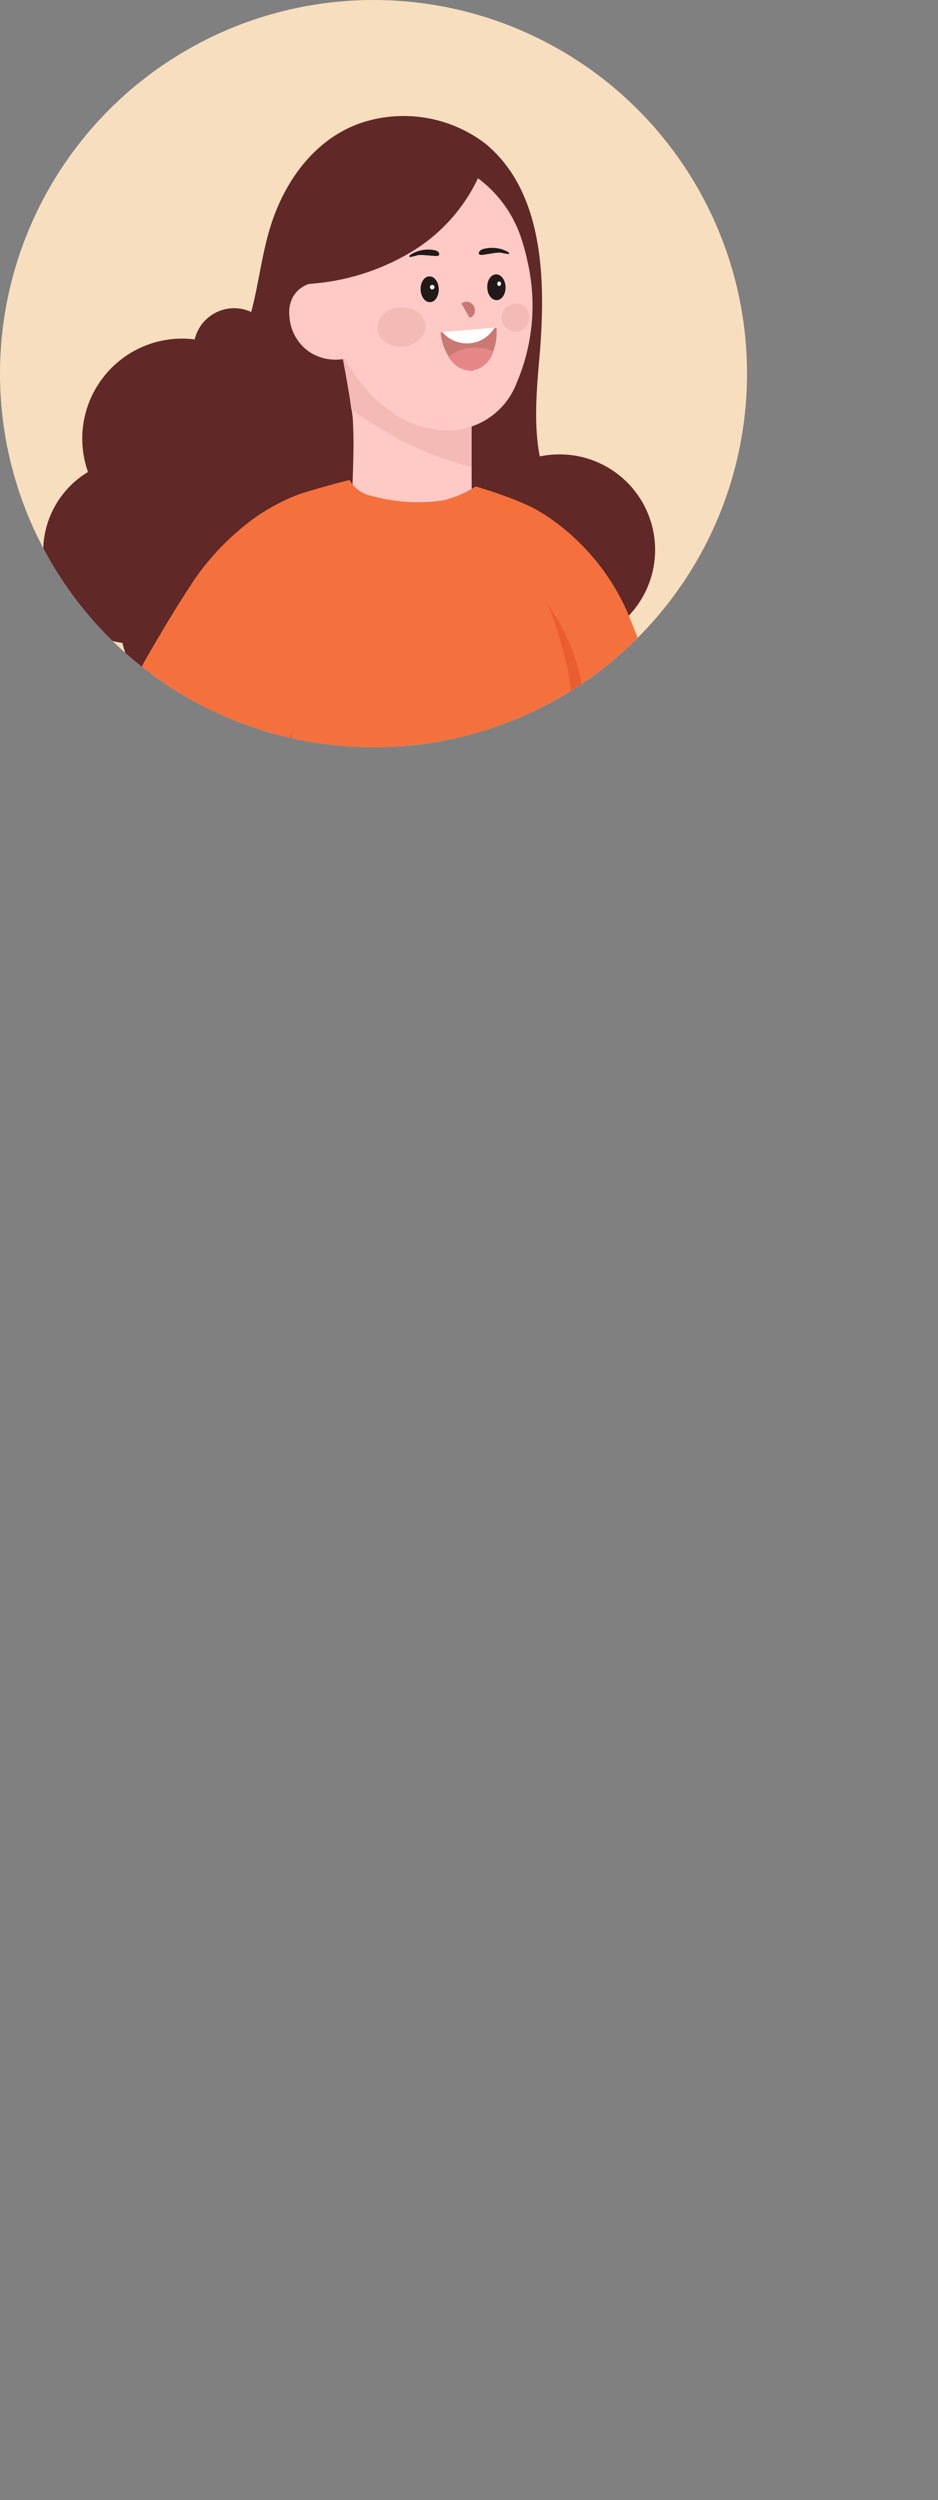 <svg xmlns="http://www.w3.org/2000/svg" xmlns:xlink="http://www.w3.org/1999/xlink" viewBox="0 0 129.08 343.93"><rect x="0" y="0" width="129.08" height="343.93" fill="#808080" stroke="none"/><defs><style>.cls-1{fill:none;}.cls-2{clip-path:url(#clip-path);}.cls-3{fill:#f7debe;}.cls-4{fill:#602826;}.cls-5{fill:#ffcac5;}.cls-6,.cls-7{fill:#f4bab6;}.cls-7{opacity:0.3;}.cls-8{fill:#efb4b3;}.cls-9{fill:#397272;}.cls-10{fill:#326b69;}.cls-11{fill:#f4713d;}.cls-12{fill:#ea5d30;}.cls-13{fill:#211a17;}.cls-14{fill:#c97872;}.cls-15{fill:#fff;}.cls-16{fill:#e58786;}</style><clipPath id="clip-path"><circle class="cls-1" cx="51.4" cy="51.4" r="51.4"/></clipPath></defs><g id="圖層_2" data-name="圖層 2"><g id="圖層_1-2" data-name="圖層 1"><g class="cls-2"><circle class="cls-3" cx="51.4" cy="51.4" r="51.4"/><path class="cls-4" d="M90.15,75.64A13.14,13.14,0,0,0,77,62.51a13.57,13.57,0,0,0-2.72.28c-1.06-5.3-.14-11.75.11-15.67.61-9.07.31-20.87-7.61-27.37A18.52,18.52,0,0,0,49.43,17C43,19.34,39,25.31,37.18,31.3c-1.18,3.85-1.59,7.81-2.61,11.62a5.58,5.58,0,0,0-7.78,3.78,12.5,12.5,0,0,0-1.74-.12A13.76,13.76,0,0,0,12.11,64.93a12.74,12.74,0,0,0,4.74,23.52,13.33,13.33,0,0,0,13,10.29c.27,0,.55,0,.82,0A14.54,14.54,0,0,0,57.09,100,14.52,14.52,0,0,0,79.78,88.49,13.15,13.15,0,0,0,90.15,75.64Z"/><polygon class="cls-5" points="74.88 332.58 76.76 328.4 75.09 293.94 90.45 293.94 87.2 327.98 90.34 330.91 99.32 337.8 82.28 337.8 75.72 336.75 74.88 332.58"/><path class="cls-4" d="M107.7,341.24a1.76,1.76,0,0,0-.28-.64c-.57-.81-1.75-1.15-2.57-1.62l-.83-.49-3.47-2-6.25-3.89-6.89-4.81L76.55,328,74.75,332c-.56,1.19-.83,2.07-1.38,3.26a6.72,6.72,0,0,0-.69,2,2.33,2.33,0,0,0,0,.53,3.5,3.5,0,0,0,.44,1.45A4.4,4.4,0,0,0,74.86,341a8.74,8.74,0,0,0,3.08.73c6.63.72,13.25,1.46,19.91,1.86a42,42,0,0,0,7.09.21C106.41,343.68,108.1,343,107.7,341.24Z"/><polygon class="cls-5" points="30.64 330.75 32.64 326.63 31.95 292.14 47.31 292.57 43.09 326.51 46.14 329.52 54.92 336.67 37.89 336.18 31.36 334.95 30.64 330.75"/><path class="cls-4" d="M63.2,340.35a2,2,0,0,0-.26-.65c-.55-.82-1.72-1.19-2.53-1.69l-.81-.51-3.41-2.12-6.14-4.07-6.75-5-10.86-.1-1.92,4c-.59,1.17-.89,2.05-1.47,3.22a6.64,6.64,0,0,0-.75,2,3.08,3.08,0,0,0,0,.53,3.39,3.39,0,0,0,.4,1.46,4.34,4.34,0,0,0,1.72,1.78,8.57,8.57,0,0,0,3.06.82c6.6.91,13.2,1.83,19.84,2.43a42.11,42.11,0,0,0,7.09.41C61.84,342.75,63.54,342.16,63.2,340.35Z"/><path class="cls-5" d="M119.69,187a31.71,31.71,0,0,0,2-2.75h0l.15-.22c.5-.79,1-1.6,1.4-2.43l-.37-.63c-.55-1-1.06-1.94-1.58-2.92-.14.46-.25.89-.32,1.07-.22.6-.47,1.19-.73,1.77a35.36,35.36,0,0,1-1.94,3.71,3.56,3.56,0,0,0-.71,1.84,1.19,1.19,0,0,0,.06.37,1.34,1.34,0,0,0,.39.62l0,0,.09.06a.84.84,0,0,0,.65.14l.1,0h0a1.42,1.42,0,0,0,.58-.42Z"/><path class="cls-6" d="M118.18,187.52l-.09-.06,0,0a1.34,1.34,0,0,1-.39-.62l.34-.5,2.19-3.23c.17-.24.51-1,.86-1,.55,0,.47.93.34,1.24a2.57,2.57,0,0,1-.31.56A23.57,23.57,0,0,1,118.18,187.52Z"/><path class="cls-5" d="M119.83,189.15l.42-.54q.44-.54.84-1.11c.46-.65.9-1.32,1.31-2,.32-.53.62-1.07.91-1.62.2-.39.4-.78.58-1.17l-1-1.75c-.35-.61-.68-1.23-1-1.85a13.67,13.67,0,0,0-.75,2.15l-.25.64a33.58,33.58,0,0,1-2.43,4.83c-.13.23-.27.46-.39.69a2.65,2.65,0,0,0-.32,1.15c0,.67.59,1.37,1.24,1.24a1.36,1.36,0,0,0,.68-.46Z"/><path class="cls-6" d="M120.25,188.61a13.47,13.47,0,0,1,.45-1.85c.48-1.53,1.29-2.95,1.68-4.51l0,.21a.27.27,0,0,1,.11-.05.47.47,0,0,1,.35.25,3.6,3.6,0,0,1,.49,1.22c-.29.55-.59,1.09-.91,1.62-.41.68-.85,1.35-1.31,2Q120.68,188.07,120.25,188.61Z"/><path class="cls-5" d="M122.27,192.17l.21-.4a21.58,21.58,0,0,0,1.13-2.78,37.57,37.57,0,0,0,1.09-4.33c0-.14.06-.28.08-.42-.64-1.09-1.27-2.18-1.9-3.28-.31-.55-.62-1.11-.92-1.68a1.39,1.39,0,0,0-.12.28,4.44,4.44,0,0,0-.06,1.5,20.28,20.28,0,0,1,0,2.7c0,.16,0,.32,0,.48h0a19.81,19.81,0,0,1-.53,2.93c0,.1,0,.21-.08.32a13.83,13.83,0,0,0-.77,3.95c0,.57.2,1.25.75,1.38a1,1,0,0,0,.88-.27A2,2,0,0,0,122.27,192.17Z"/><path class="cls-7" d="M124.78,184.24c-.64-1.09-1.27-2.18-1.9-3.28S121.82,179,121.3,178c-.14.46-.25.89-.32,1.07-.14.37-.28.72-.43,1.08a25.16,25.16,0,0,1,1.87,4.76c.3,1,.57,2,.81,3,.12.36.25.71.38,1.06a37.57,37.57,0,0,0,1.09-4.33C124.73,184.52,124.76,184.38,124.78,184.24Z"/><path class="cls-8" d="M11.57,191.86a14.42,14.42,0,0,0,.45,1.59c.46,1.4,1,2.77,1.42,4.18a6.55,6.55,0,0,1,.38,1.86,2.32,2.32,0,0,1-.66,1.73,1.44,1.44,0,0,1-1.75.22,2.37,2.37,0,0,1-.79-1.44c-.19-.71-.38-1.42-.58-2.13-.26-1-.52-1.91-.73-2.88a10.3,10.3,0,0,1,0-6c.23-.6,1.67-2.38,2.1-1a6.29,6.29,0,0,1-.09,1.83A9.47,9.47,0,0,0,11.57,191.86Z"/><path class="cls-6" d="M10.74,193.1a14.25,14.25,0,0,0,.45,1.58c.46,1.4,1,2.78,1.42,4.19a6.55,6.55,0,0,1,.38,1.86,2.33,2.33,0,0,1-.66,1.73,1.46,1.46,0,0,1-1.75.22,2.45,2.45,0,0,1-.79-1.44c-.19-.71-.38-1.42-.58-2.13-.26-1-.52-1.91-.73-2.88a10.33,10.33,0,0,1,0-6c.23-.59,1.67-2.38,2.1-1a6.22,6.22,0,0,1-.09,1.82A9.57,9.57,0,0,0,10.74,193.1Z"/><path class="cls-5" d="M129,190.27q-2-4.94-3.94-9.87a74.05,74.05,0,0,0-4-8.85c-.69-1.22-1.61-2.81-2.38-4l-11.07-20.36-7-12.87a79.39,79.39,0,0,1-4.24-8.64,69.18,69.18,0,0,1-3.09-11.52c-1.61-8-2.92-16.11-5.63-23.81-2.07-5.87-5-11.55-9.54-15.83C71.38,68.16,62,65.73,52.9,66.35a36.66,36.66,0,0,0-4.66.6,38.88,38.88,0,0,0-12.06,4.5,27.81,27.81,0,0,0-9.54,8.66,38.81,38.81,0,0,0-2.14,3.63c-2.47,4.72-4.07,9.84-6.07,14.78-3.56,8.77-8.67,17.07-10.33,26.39-1.72,9.68,2.48,33.13,2.46,46.85-.28,5.22-2.2,11.86-2.66,14.74a26.46,26.46,0,0,0-.49,6.93,51.62,51.62,0,0,0,1.51,7.17,3.27,3.27,0,0,0,.42,1.06,1.12,1.12,0,0,0,1.77.1c1-1.31.44-3.26.12-4.71a25.84,25.84,0,0,1-.76-4.09,8.41,8.41,0,0,1,.82-3.84c.39-.89.74-1.8,1.15-2.69.11-.24.23-.49.37-.73,0-.09.1-.18.16-.27a2.71,2.71,0,0,1,1.08-1,1.8,1.8,0,0,1,1.42-.1c.43.23.42.79.45,1.22a5.75,5.75,0,0,1-.09,1.49,13.65,13.65,0,0,0-.26,2,3.32,3.32,0,0,0,0,.55c0,.14.05.29.08.43.41,1.52,2.47,2.87,3.25.84a6.3,6.3,0,0,0,.29-1.37c.31-2.2,1.08-4.35,1-6.58a37.69,37.69,0,0,0-.49-4.24c-.35-2.35-1.4-5.77-1.65-6.9,1.47-14,2.2-25.88,3-39.82a19,19,0,0,1,.59-4.38,19.78,19.78,0,0,1,2.63-5Q33.86,108,42.45,92.74c2-3.54,4-7.33,3.93-11.39a20,20,0,0,0,18.86,2.32c7.63,17.11,11.2,36,20.35,52.33,7.34,13.1,18.22,23.43,27.09,35.55.32.44.18,1.76.21,2.32.1,1.81,0,3.63.17,5.43a25.27,25.27,0,0,0,1.26,5.37c.28.79,1,1.51,1.84.8a1,1,0,0,0,.21-.17,4,4,0,0,0,.74-3.08,7.3,7.3,0,0,1,.55-3.55,1.11,1.11,0,0,1,.73-.66,1.28,1.28,0,0,1,.61.07,3.45,3.45,0,0,1,1.57,1.15,5.52,5.52,0,0,1,.56.86c.17.29.31.59.45.89s.34.76.52,1.12l.1.21.1.2.64,1.26c.38.77.77,1.53,1.16,2.3l1,2a9.58,9.58,0,0,0,2.28,3.3A1,1,0,0,0,129,190.27Z"/><path class="cls-6" d="M15.83,188.16c-.09.29-.19.58-.26.87a13.65,13.65,0,0,1,.26-2,5.75,5.75,0,0,0,.09-1.49c0-.43,0-1-.45-1.22a1.8,1.8,0,0,0-1.42.1,2.71,2.71,0,0,0-1.08,1c-.06.09-.11.18-.16.27.09-.27.19-.53.29-.79a3.47,3.47,0,0,1,1-1.44,1.54,1.54,0,0,1,1.67-.14,1.71,1.71,0,0,1,.71,1.26A7.58,7.58,0,0,1,15.83,188.16Z"/><path class="cls-5" d="M64.92,70.6a8.47,8.47,0,0,1-3.6.93,30.88,30.88,0,0,1-4.5.26c-2.94-.12-5.6-1.16-8.38-2.1,0-1.69.09-3.38.14-5.07.06-2.12.11-4.24,0-6.35,0-.65-.11-1.3-.19-1.94-.2-1.6-.49-3.19-.77-4.79-.24-1.3-.48-2.61-.71-3.92a9.93,9.93,0,0,0,2.4,1.62c3.89,2.15,7.86,4.15,11.86,6.1a19.62,19.62,0,0,0,3.73,1.49l0,7.41Z"/><path class="cls-6" d="M64.89,64.24a45.35,45.35,0,0,1-12.76-5.4c-1.25-.78-2.55-1.61-3.78-2.51-.2-1.6-.49-3.19-.77-4.79-.24-1.3-.48-2.61-.71-3.92a9.93,9.93,0,0,0,2.4,1.62c3.89,2.15,7.86,4.15,11.86,6.1a19.62,19.62,0,0,0,3.73,1.49Z"/><path class="cls-5" d="M72.58,35.92a28.55,28.55,0,0,0-.85-3.14,16.76,16.76,0,0,0-6-8.29A13.83,13.83,0,0,0,48,26a14,14,0,0,0-2.65,3.86A17.76,17.76,0,0,0,44.23,40.8,28.64,28.64,0,0,0,47.84,50a23.27,23.27,0,0,0,3.66,4.74,17.31,17.31,0,0,0,2.71,2.17,13.86,13.86,0,0,0,6.54,2.26,10.11,10.11,0,0,0,10.39-6.6A27,27,0,0,0,72.58,35.92Z"/><path class="cls-5" d="M48.84,48.91a6.54,6.54,0,0,1-6.41-.6,6.44,6.44,0,0,1-2.61-4.86,6,6,0,0,1,0-1,4.58,4.58,0,0,1,.56-1.72,4,4,0,0,1,3.83-1.85,4.64,4.64,0,0,1,3.51,2.52l.41,2.9Z"/><path class="cls-4" d="M66.58,22.61a23.61,23.61,0,0,1-9.9,12,31.41,31.41,0,0,1-15,4.49c-.38,0,.71-6.94.91-7.61A16.45,16.45,0,0,1,49,22.67c.46-.31.94-.6,1.43-.87a16.47,16.47,0,0,1,10-1.7,12.18,12.18,0,0,1,4,1.22C64.72,21.45,66.69,22.31,66.58,22.61Z"/><path class="cls-5" d="M74.32,124.7c1-7.87,1.74-15.73,3.33-23.52,1.41-6.91,3-14.22.41-21a18.84,18.84,0,0,0-3.83-3c-11.79-7.28-26.59-6.54-39.67-1.94-.69,10.81.71,21.68,1.62,32.5.27,1.56.47,3.12.65,4.69,1.14,9.8,1.76,19.64,2.42,29.48.31,0,.63-.07,1-.08a33.25,33.25,0,0,1,6.59.66l16.84,2.82c2.18.36,4.36.73,6.51,1.25,1.25-5.65,2.59-11.28,3.92-16.91A34.38,34.38,0,0,1,74.32,124.7Z"/><path class="cls-9" d="M88,321.71,75.92,320.4c-2.29-28-5.1-67.93-5.22-84.31-1.14-2.53-2.25-4.77-3.35-6.8C61,217.41,55.44,212.56,51.08,196.82,49.45,191,48,184.57,46.79,178c-2.58-14.11-4-29.18-3.45-42.25,9.32.9,20.19,2.92,29.24.44,3.4,9,8.58,21.85,10.86,31.26,4.6,18.93,11.73,58.34,12.12,65.74C96,241.91,91.09,307.68,88,321.71Z"/><path class="cls-10" d="M67.88,211.57q-.12,7.4-.46,14.8c0,.91,0,1.93-.07,2.92C61,217.41,55.44,212.56,51.08,196.82,49.45,191,48,184.57,46.79,178c.3-.83.6-1.65.88-2.49,3.31-9.94,4.18-20.58,7.59-30.5a65.91,65.91,0,0,1,9,19c2.93,10,3.43,20.55,3.59,31Q68,203.24,67.88,211.57Z"/><path class="cls-9" d="M44.58,319.24a91.89,91.89,0,0,0-12.93-1.05c-2.51-25.3.63-87.74.63-87.74S25,208.86,24.34,184.82c-.1-3.89-.66-15.79,1.88-26C29.56,145.42,35,139.46,38.54,134a81.64,81.64,0,0,0,34,2.2c-2.36,15.07-5.32,40.07-7.69,55.14C59.77,224,56,253.44,50.45,286.06,48.77,296,46.69,308.29,44.58,319.24Z"/><path class="cls-11" d="M92.76,102.89a15.65,15.65,0,0,1-6.39,4.76c-.69.28-1.31.51-1.9.71a30.19,30.19,0,0,1-7.29,1.37l-2.43,24.38a38,38,0,0,1-9.6,1.43A128.93,128.93,0,0,1,50.06,135c-4.61-.38-9.31-1.12-13.47-3.25.11-5.89,0-11.8-.36-17.69q-.21-3.69-.54-7.37a.28.28,0,0,0,0-.09A25.84,25.84,0,0,0,34,109.06,78.33,78.33,0,0,1,18,95c.11-.24.21-.48.31-.73a31.49,31.49,0,0,1,2.05-4.11c1.66-2.87,3.35-5.73,5.15-8.53.33-.52.68-1,1-1.54a35.11,35.11,0,0,1,8.62-8.91A27.89,27.89,0,0,1,41,68.05c1.08-.42,7.07-2.07,7.13-2A4.28,4.28,0,0,0,51,68.18,23.73,23.73,0,0,0,61,68.83a14.38,14.38,0,0,0,4.46-1.91s5.85,1.67,8.84,3.48A29.07,29.07,0,0,1,78,73.07a31,31,0,0,1,8.18,10.79,122.71,122.71,0,0,1,4.74,13.33C91.56,99.08,92.18,101,92.76,102.89Z"/><path class="cls-12" d="M78.49,98.08a26,26,0,0,0,0-3.3A22.29,22.29,0,0,0,77.85,91a65,65,0,0,0-2.54-8.17c.22.44.48.86.72,1.28a27.81,27.81,0,0,1,4,9.86c.42,2.75.14,5.61.79,8.3a12.44,12.44,0,0,0,3.46,6l.16.14a30.19,30.19,0,0,1-7.29,1.37C77.8,105.62,78.25,102.24,78.49,98.08Z"/><path class="cls-12" d="M40.42,100.06c-.94,4.79-1.93,9.72-4.19,14q-.21-3.69-.54-7.37C37.66,104.77,39.71,102.71,40.42,100.06Z"/><path class="cls-13" d="M57.53,35.1a4.32,4.32,0,0,1,.88,0l1.55.12c.17,0,.38,0,.46-.15a.29.29,0,0,0,0-.24c-.12-.3-.49-.4-.81-.44a4.49,4.49,0,0,0-2.38.27c-.15.06-1,.44-.92.63S57.37,35.12,57.53,35.1Z"/><path class="cls-13" d="M68.79,34.75a5.12,5.12,0,0,0-.87.08l-1.53.24c-.17,0-.39,0-.47-.12a.25.25,0,0,1,0-.24c.1-.31.46-.44.77-.5a4.76,4.76,0,0,1,2.4.09c.14.05,1,.37,1,.57S69,34.75,68.79,34.75Z"/><path class="cls-14" d="M67.88,48.33A3.73,3.73,0,0,1,64.94,51a3.66,3.66,0,0,1-3.24-2,7.57,7.57,0,0,1-1.07-3.29l.24,0,7.19-.59.27,0A7.8,7.8,0,0,1,67.88,48.33Z"/><path class="cls-15" d="M68.06,45.09a4.44,4.44,0,0,1-7.19.59Z"/><path class="cls-16" d="M67.88,48.33A3.73,3.73,0,0,1,64.94,51a3.66,3.66,0,0,1-3.24-2,7.82,7.82,0,0,1,1.1-.6,6,6,0,0,1,5.08-.06Z"/><path class="cls-13" d="M60.38,39.76c0,1-.5,1.79-1.2,1.81s-1.27-.76-1.3-1.74.5-1.79,1.2-1.81S60.35,38.78,60.38,39.76Z"/><path class="cls-15" d="M59.48,39.19a.31.31,0,0,0,0,.62A.31.31,0,0,0,59.48,39.19Z"/><path class="cls-13" d="M67.06,39.55c0,1,.62,1.76,1.31,1.74s1.23-.83,1.2-1.81-.62-1.76-1.31-1.74S67,38.57,67.06,39.55Z"/><path class="cls-15" d="M68.69,38.72a.32.32,0,0,0,0,.63A.32.32,0,0,0,68.69,38.72Z"/><path class="cls-14" d="M64.92,41.76a1.14,1.14,0,0,0-1.43,0l1.12,1.93a.85.85,0,0,0,.68-.57A1.24,1.24,0,0,0,64.92,41.76Z"/><path class="cls-6" d="M58.58,44.76c.11,1.5-1.3,2.81-3.14,2.94s-3.42-1-3.52-2.48,1.3-2.81,3.14-2.94S58.48,43.26,58.58,44.76Z"/><path class="cls-6" d="M72.78,43.19a1.92,1.92,0,1,1-2-1.39A1.72,1.72,0,0,1,72.78,43.19Z"/></g></g></g></svg>